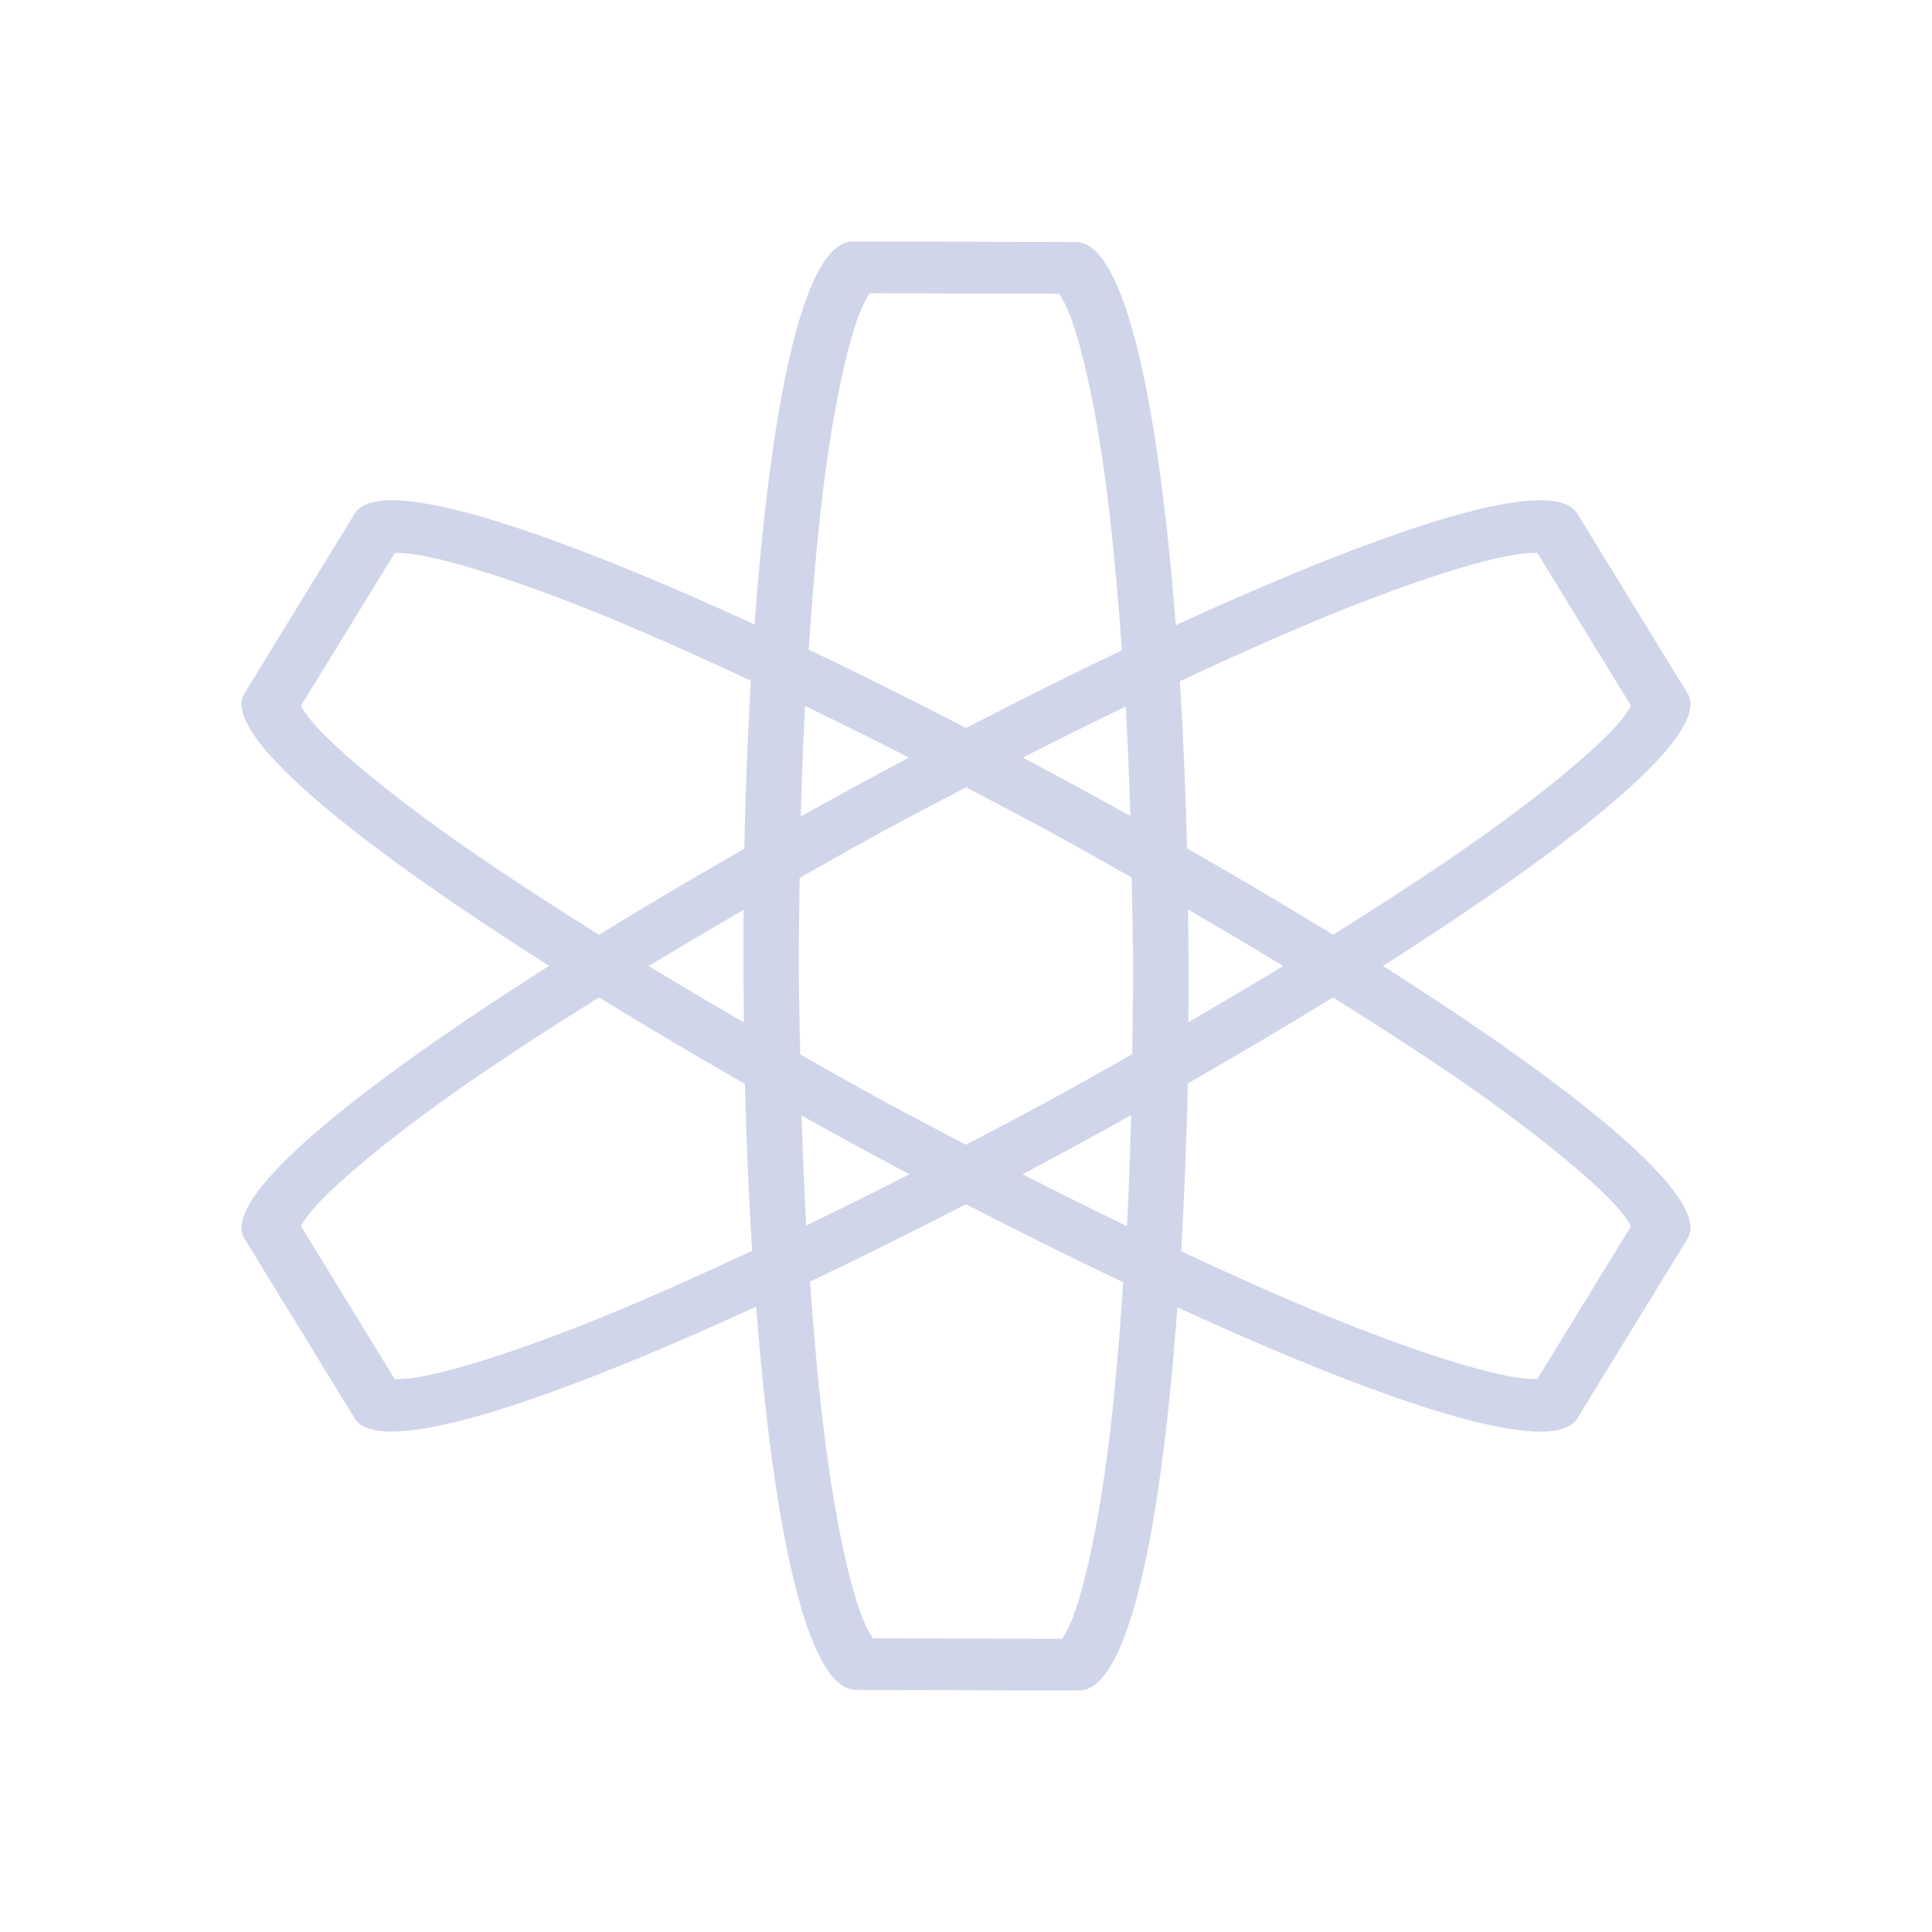 <?xml version="1.0" encoding="UTF-8" standalone="no"?>
<svg
   width="32"
   height="32"
   version="1.1"
   id="svg986"
   sodipodi:docname="jami.svg"
   inkscape:version="1.3.2 (091e20ef0f, 2023-11-25)"
   xmlns:inkscape="http://www.inkscape.org/namespaces/inkscape"
   xmlns:sodipodi="http://sodipodi.sourceforge.net/DTD/sodipodi-0.dtd"
   xmlns="http://www.w3.org/2000/svg"
   xmlns:svg="http://www.w3.org/2000/svg">
  <sodipodi:namedview
     id="namedview988"
     pagecolor="#280b17"
     bordercolor="#000000"
     borderopacity="1"
     inkscape:showpageshadow="true"
     inkscape:pageopacity="0"
     inkscape:pagecheckerboard="true"
     inkscape:deskcolor="#280b17"
     showgrid="true"
     inkscape:zoom="7.375"
     inkscape:cx="24.949153"
     inkscape:cy="20.745763"
     inkscape:window-width="1920"
     inkscape:window-height="994"
     inkscape:window-x="0"
     inkscape:window-y="0"
     inkscape:window-maximized="1"
     inkscape:current-layer="svg986">
    <inkscape:grid
       type="xygrid"
       id="grid1519"
       originx="32"
       originy="10"
       spacingy="1"
       spacingx="1"
       units="px"
       visible="true" />
  </sodipodi:namedview>
  <defs
     id="Dexy" />
  <g
     id="jami"
     style="fill:#bac8df;fill-opacity:1">
    <rect
       style="opacity:0.001;fill:#bac8df;fill-opacity:1"
       width="32"
       height="32"
       x="0"
       y="0"
       id="rect976" />
    <path
       style="fill:#d1d5e9;fill-opacity:1;stroke-width:0.89"
       d="m 14.127,4 c -0.829,-0.002 -1.365,2.737 -1.628,6.343 C 9.699,9.058 7.334,8.202 6.336,8.292 6.108,8.313 5.951,8.383 5.875,8.507 l -1.826,2.978 c -0.411,0.67 1.852,2.485 5.046,4.513 -3.199,2.03 -5.457,3.846 -5.046,4.517 l 1.826,2.978 c 0.41,0.668 3.197,-0.265 6.649,-1.852 0.279,3.607 0.828,6.348 1.657,6.35 l 3.692,0.009 c 0.829,0.002 1.366,-2.739 1.628,-6.346 3.44,1.579 6.215,2.507 6.624,1.84 l 1.826,-2.978 c 0.411,-0.67 -1.848,-2.487 -5.046,-4.517 3.195,-2.028 5.457,-3.844 5.046,-4.513 L 26.125,8.507 C 26.049,8.383 25.892,8.313 25.664,8.292 24.663,8.202 22.286,9.063 19.474,10.355 19.195,6.749 18.647,4.01 17.819,4.008 Z m 0.278,0.857 3.139,0.008 c 0.053,0.085 0.127,0.209 0.209,0.442 0.199,0.561 0.392,1.466 0.544,2.561 0.119,0.856 0.21,1.854 0.285,2.903 -0.839,0.4 -1.705,0.834 -2.582,1.287 -0.884,-0.458 -1.759,-0.896 -2.605,-1.299 0.07,-1.051 0.157,-2.051 0.272,-2.908 0.147,-1.095 0.336,-1.998 0.532,-2.558 0.081,-0.231 0.153,-0.352 0.206,-0.437 z m -7.866,4.301 c 0.103,6.219e-4 0.243,0.003 0.492,0.052 0.61,0.121 1.537,0.418 2.618,0.845 0.839,0.331 1.795,0.756 2.787,1.219 -0.051,0.897 -0.089,1.828 -0.108,2.784 -0.832,0.476 -1.64,0.952 -2.407,1.425 C 8.987,14.897 8.109,14.325 7.377,13.8 6.443,13.131 5.707,12.525 5.289,12.086 5.114,11.902 5.035,11.777 4.984,11.692 Z m 18.924,0 1.554,2.535 c -0.051,0.085 -0.13,0.209 -0.305,0.393 -0.418,0.439 -1.155,1.046 -2.088,1.714 -0.732,0.525 -1.611,1.097 -2.544,1.682 -0.771,-0.474 -1.582,-0.952 -2.418,-1.43 -0.024,-0.951 -0.064,-1.876 -0.119,-2.769 1.001,-0.467 1.964,-0.895 2.809,-1.229 1.081,-0.427 2.007,-0.725 2.618,-0.845 0.249,-0.049 0.389,-0.051 0.492,-0.052 z M 13.333,11.692 c 0.562,0.271 1.141,0.559 1.722,0.855 -0.6,0.319 -1.199,0.645 -1.792,0.976 0.017,-0.622 0.04,-1.237 0.07,-1.831 z m 5.313,0.01 c 0.033,0.589 0.058,1.199 0.077,1.815 -0.589,-0.328 -1.183,-0.653 -1.78,-0.969 0.574,-0.293 1.146,-0.577 1.702,-0.845 z m -2.647,1.338 c 0.454,0.238 0.907,0.474 1.359,0.72 0.468,0.254 0.927,0.515 1.386,0.775 0.01,0.491 0.022,0.981 0.023,1.475 0.001,0.486 -0.007,0.967 -0.014,1.45 -0.463,0.262 -0.925,0.524 -1.395,0.78 -0.453,0.246 -0.906,0.482 -1.359,0.72 -0.454,-0.238 -0.907,-0.474 -1.359,-0.72 -0.468,-0.254 -0.927,-0.515 -1.386,-0.775 -0.01,-0.491 -0.022,-0.981 -0.023,-1.475 -0.001,-0.486 0.007,-0.967 0.014,-1.45 0.463,-0.262 0.925,-0.524 1.395,-0.78 0.453,-0.246 0.906,-0.482 1.359,-0.72 z m 3.678,2.026 c 0.538,0.312 1.069,0.625 1.578,0.934 -0.507,0.308 -1.036,0.62 -1.572,0.931 0.005,-0.623 0.003,-1.242 -0.006,-1.865 z m -7.361,0.004 c -0.005,0.623 -0.003,1.242 0.006,1.865 -0.538,-0.312 -1.069,-0.625 -1.578,-0.934 0.507,-0.308 1.036,-0.62 1.572,-0.931 z m -2.396,1.45 c 0.772,0.475 1.58,0.954 2.418,1.433 0.024,0.95 0.064,1.873 0.119,2.764 -1.001,0.467 -1.964,0.895 -2.809,1.229 -1.081,0.426 -2.007,0.724 -2.618,0.845 -0.249,0.049 -0.389,0.051 -0.492,0.052 L 4.984,20.307 c 0.051,-0.085 0.13,-0.209 0.305,-0.393 0.418,-0.439 1.155,-1.046 2.088,-1.714 0.732,-0.524 1.611,-1.095 2.544,-1.681 z m 12.159,0 c 0.933,0.585 1.812,1.156 2.544,1.681 0.933,0.669 1.67,1.275 2.088,1.714 0.175,0.184 0.253,0.309 0.305,0.393 l -1.554,2.534 c -0.103,-6.22e-4 -0.243,-0.003 -0.492,-0.052 -0.61,-0.121 -1.537,-0.418 -2.618,-0.845 -0.839,-0.331 -1.795,-0.756 -2.787,-1.219 0.051,-0.896 0.089,-1.826 0.108,-2.781 0.834,-0.477 1.638,-0.953 2.407,-1.426 z m -3.343,1.95 c -0.017,0.624 -0.039,1.241 -0.07,1.838 -0.565,-0.272 -1.146,-0.561 -1.729,-0.859 0.605,-0.321 1.202,-0.646 1.799,-0.979 z m -5.461,0.007 c 0.593,0.331 1.186,0.654 1.787,0.973 -0.577,0.294 -1.151,0.579 -1.709,0.849 -0.033,-0.591 -0.058,-1.203 -0.077,-1.821 z m 2.724,1.468 c 0.886,0.459 1.757,0.89 2.605,1.294 -0.07,1.051 -0.157,2.052 -0.272,2.91 -0.147,1.095 -0.336,1.998 -0.532,2.558 -0.081,0.231 -0.153,0.352 -0.206,0.437 l -3.139,-0.009 c -0.053,-0.085 -0.127,-0.209 -0.209,-0.442 -0.199,-0.561 -0.392,-1.466 -0.544,-2.561 -0.119,-0.856 -0.21,-1.855 -0.285,-2.904 0.84,-0.4 1.704,-0.828 2.582,-1.282 z"
       id="path978" />
  </g>
  <g
     id="22-22-jami"
     style="fill:#bac8df;fill-opacity:1">
    <rect
       style="opacity:0.001;fill:#bac8df;fill-opacity:1"
       width="22"
       height="22"
       x="32"
       y="10"
       id="rect981" />
    <path
       style="fill:#d1d5e9;fill-opacity:1;stroke-width:1.033"
       d="M 41.919,13 C 41.411,12.999 41.097,15.067 40.956,17.686 38.889,16.7 37.093,15.978 36.396,16 36.248,16.005 36.147,16.043 36.102,16.115 l -1.077,1.74 c -0.256,0.414 1.501,1.71 3.858,3.141 -2.37,1.438 -4.115,2.733 -3.858,3.148 l 1.077,1.74 c 0.257,0.415 2.35,-0.368 4.869,-1.57 0.15,2.614 0.47,4.678 0.977,4.68 l 2.133,0.006 c 0.507,0.001 0.822,-2.063 0.962,-4.678 2.511,1.198 4.598,1.977 4.854,1.562 l 1.077,-1.74 c 0.257,-0.415 -1.488,-1.711 -3.858,-3.148 2.357,-1.431 4.114,-2.727 3.858,-3.141 L 49.898,16.115 C 49.853,16.043 49.752,16.005 49.604,16 c -0.699,-0.022 -2.501,0.703 -4.573,1.691 -0.15,-2.618 -0.472,-4.684 -0.979,-4.686 z m 0.552,1.002 1.029,0.002 c 0.102,0.34 0.211,0.91 0.296,1.615 0.089,0.737 0.156,1.618 0.202,2.564 -0.331,0.165 -0.661,0.343 -0.998,0.518 -0.34,-0.177 -0.674,-0.356 -1.008,-0.523 0.042,-0.949 0.106,-1.834 0.192,-2.572 0.082,-0.7 0.188,-1.263 0.287,-1.604 z m -5.721,3.059 c 0.368,0.088 0.955,0.286 1.654,0.572 0.736,0.301 1.597,0.696 2.508,1.141 -0.011,0.348 -0.017,0.703 -0.023,1.061 -0.347,0.195 -0.67,0.387 -1.004,0.582 -0.866,-0.515 -1.662,-1.014 -2.308,-1.459 -0.612,-0.421 -1.086,-0.794 -1.352,-1.047 z m 12.5,0 0.525,0.85 c -0.266,0.253 -0.74,0.626 -1.352,1.047 -0.647,0.445 -1.443,0.944 -2.308,1.459 -0.337,-0.196 -0.661,-0.39 -1.01,-0.586 -0.007,-0.354 -0.014,-0.706 -0.027,-1.051 0.915,-0.446 1.78,-0.844 2.519,-1.146 0.699,-0.286 1.287,-0.484 1.654,-0.572 z m -6.25,2.785 c 0.184,0.097 0.362,0.18 0.546,0.279 0.175,0.094 0.333,0.192 0.506,0.287 0.002,0.202 0.014,0.393 0.015,0.596 3.82e-4,0.197 -0.011,0.382 -0.013,0.578 -0.174,0.096 -0.333,0.194 -0.508,0.289 -0.183,0.099 -0.362,0.182 -0.546,0.279 -0.184,-0.097 -0.362,-0.18 -0.546,-0.279 -0.175,-0.094 -0.333,-0.192 -0.506,-0.287 -0.002,-0.202 -0.014,-0.393 -0.015,-0.596 -3.82e-4,-0.197 0.011,-0.382 0.013,-0.578 0.174,-0.096 0.333,-0.194 0.508,-0.289 0.183,-0.099 0.362,-0.182 0.546,-0.279 z m -3.119,1.738 c 0.331,0.192 0.671,0.382 1.015,0.574 0.007,0.358 0.014,0.714 0.027,1.062 -0.915,0.446 -1.78,0.844 -2.519,1.146 -0.699,0.286 -1.287,0.484 -1.654,0.572 l -0.525,-0.85 c 0.266,-0.253 0.74,-0.626 1.352,-1.047 0.646,-0.445 1.439,-0.944 2.304,-1.459 z m 6.237,0 c 0.865,0.515 1.658,1.014 2.304,1.459 0.612,0.421 1.086,0.794 1.352,1.047 l -0.525,0.85 c -0.368,-0.088 -0.955,-0.286 -1.654,-0.572 -0.736,-0.301 -1.597,-0.696 -2.508,-1.141 0.012,-0.352 0.017,-0.711 0.023,-1.072 0.341,-0.191 0.68,-0.379 1.008,-0.57 z m -3.119,1.709 c 0.339,0.176 0.675,0.351 1.008,0.518 -0.042,0.953 -0.105,1.842 -0.192,2.584 -0.082,0.7 -0.188,1.263 -0.287,1.604 l -1.029,-0.002 c -0.102,-0.34 -0.211,-0.91 -0.296,-1.615 -0.089,-0.74 -0.156,-1.624 -0.202,-2.574 0.33,-0.165 0.662,-0.339 0.998,-0.514 z"
       id="path983" />
  </g>
</svg>
